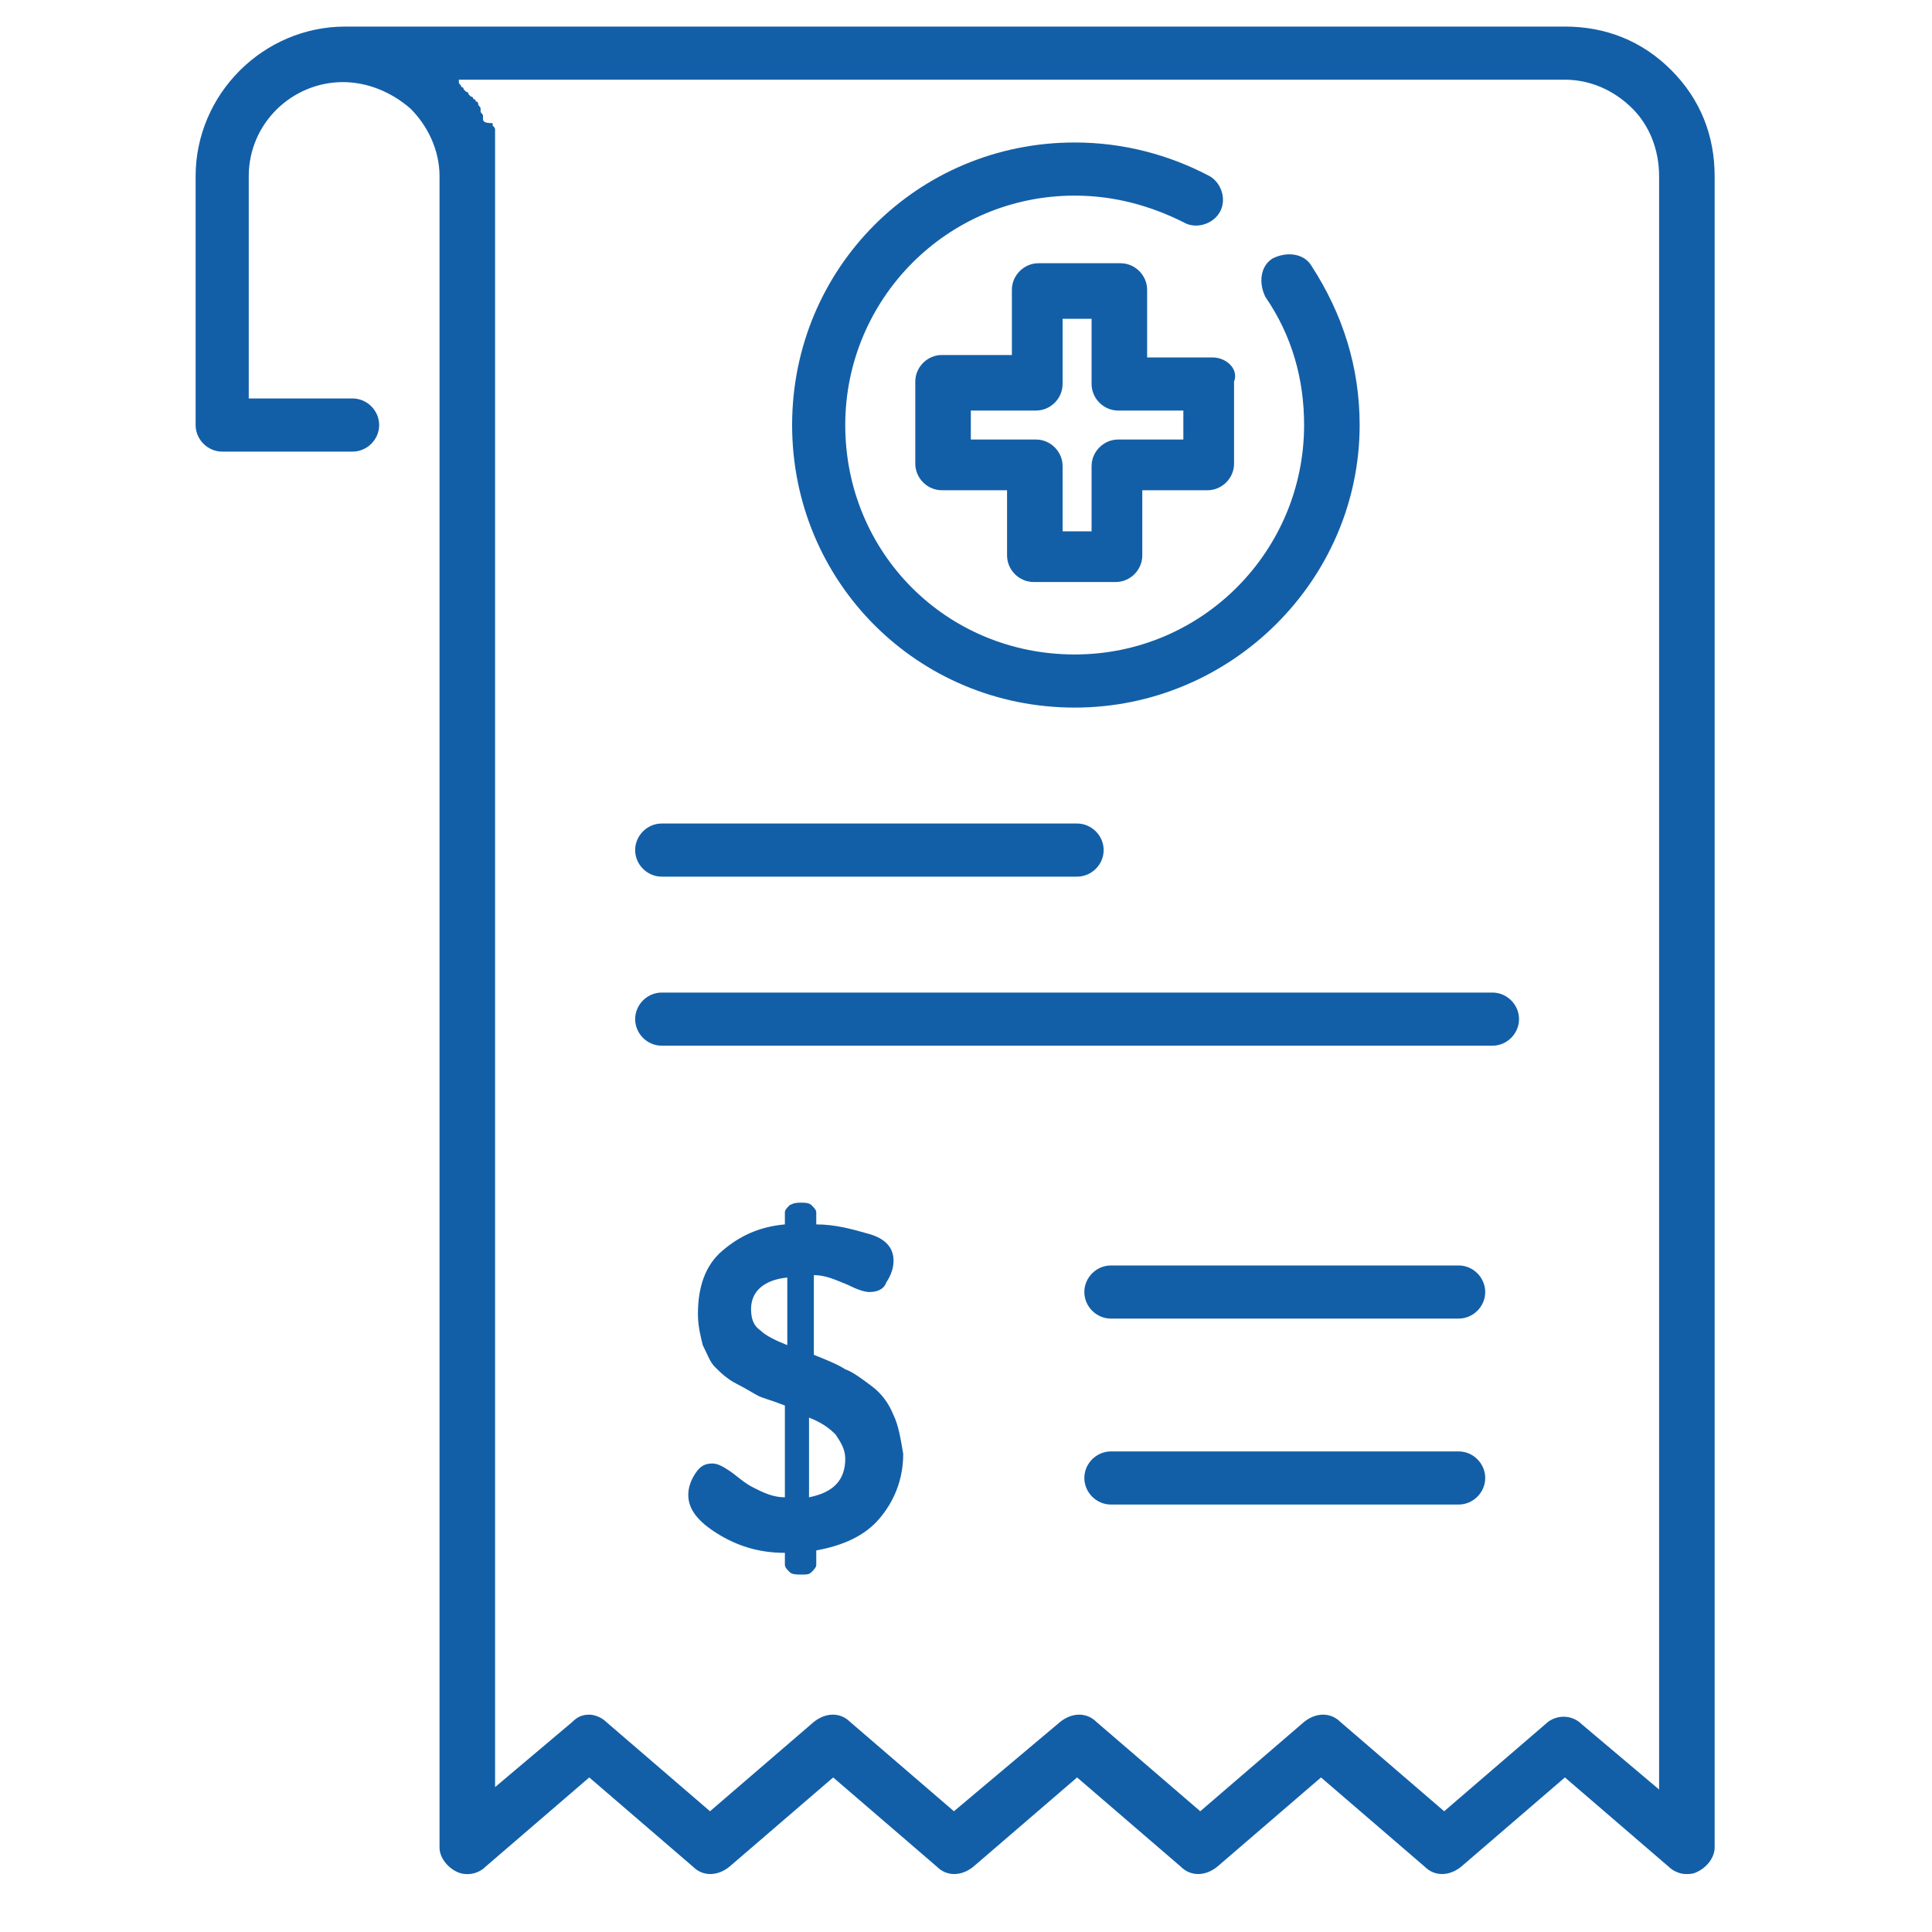 <?xml version="1.0" encoding="utf-8"?>
<!-- Generator: Adobe Illustrator 22.0.1, SVG Export Plug-In . SVG Version: 6.00 Build 0)  -->
<svg version="1.1" id="Layer_1" xmlns="http://www.w3.org/2000/svg" xmlns:xlink="http://www.w3.org/1999/xlink" x="0px" y="0px"
	 viewBox="0 0 80 80" style="enable-background:new 0 0 80 80;" xml:space="preserve">
<style type="text/css">
	.st0{fill:#B5916F;}
	.st1{fill:#135FA7;}
	.st2{fill:#018BD2;}
	.st3{fill:none;}
	.st4{fill:#008BD2;}
	.st5{fill:#FFFFFF;}
	.st6{fill:#08A9E1;}
	.st7{fill:#F6F9F9;}
	.st8{fill:url(#SVGID_1_);}
	.st9{fill:#FFFFFF;stroke:#BABCBE;stroke-width:0.228;stroke-miterlimit:10;}
	.st10{fill:#FFFFFF;stroke:#F2F2F2;stroke-width:0.231;stroke-miterlimit:10;}
</style>
<g>
	<path class="st1" d="M69.2,2.9C69.2,2.9,69.2,2.9,69.2,2.9c-1.2-1.2-2.7-1.8-4.4-1.8H14.3c-3.4,0-6.2,2.8-6.2,6.2v10.3
		c0,0.6,0.5,1.1,1.1,1.1h5.4c0.6,0,1.1-0.5,1.1-1.1c0-0.6-0.5-1.1-1.1-1.1h-4.3V7.3c0-2.2,1.8-3.9,3.9-3.9c1,0,2,0.4,2.8,1.1
		c0.7,0.7,1.2,1.7,1.2,2.8v69.2c0,0.4,0.3,0.8,0.7,1c0.4,0.2,0.9,0.1,1.2-0.2l4.3-3.7l4.3,3.7c0.4,0.4,1,0.4,1.5,0l4.3-3.7l4.3,3.7
		c0.4,0.4,1,0.4,1.5,0l4.3-3.7l4.3,3.7c0.4,0.4,1,0.4,1.5,0l4.3-3.7l4.3,3.7c0.4,0.4,1,0.4,1.5,0l4.3-3.7l4.3,3.7
		c0.2,0.2,0.5,0.3,0.7,0.3c0.2,0,0.3,0,0.5-0.1c0.4-0.2,0.7-0.6,0.7-1V7.3C71,5.6,70.4,4.1,69.2,2.9L69.2,2.9z M64.1,71.3L59.8,75
		l-4.3-3.7c-0.4-0.4-1-0.4-1.5,0L49.7,75l-4.3-3.7c-0.4-0.4-1-0.4-1.5,0L39.5,75l-4.3-3.7c-0.4-0.4-1-0.4-1.5,0L29.4,75l-4.3-3.7
		c-0.2-0.2-0.5-0.3-0.7-0.3c-0.3,0-0.5,0.1-0.7,0.3l-3.2,2.7V7.3c0-0.1,0-0.2,0-0.3c0,0,0-0.1,0-0.1c0-0.1,0-0.1,0-0.2
		c0,0,0-0.1,0-0.1c0-0.1,0-0.1,0-0.2c0,0,0-0.1,0-0.1c0-0.1,0-0.1,0-0.2c0,0,0-0.1,0-0.1c0-0.1,0-0.1,0-0.2c0,0,0-0.1,0-0.1
		c0-0.1,0-0.1,0-0.2c0,0,0-0.1,0-0.1c0-0.1,0-0.1-0.1-0.2c0,0,0,0,0-0.1C20,5.1,20,5,20,4.9c0,0,0,0,0-0.1c0-0.1-0.1-0.1-0.1-0.2
		c0,0,0-0.1,0-0.1c0-0.1-0.1-0.1-0.1-0.2c0,0,0-0.1-0.1-0.1c0-0.1-0.1-0.1-0.1-0.1c0,0,0-0.1-0.1-0.1c0,0-0.1-0.1-0.1-0.1
		c0,0,0-0.1-0.1-0.1c0,0-0.1-0.1-0.1-0.1c0,0,0-0.1-0.1-0.1c0-0.1-0.1-0.1-0.1-0.2c0,0,0,0,0-0.1c0,0,0,0,0,0h45.8
		c1,0,2,0.4,2.8,1.2c0.7,0.7,1.1,1.7,1.1,2.8v66.8l-3.2-2.7C65.1,71,64.5,71,64.1,71.3L64.1,71.3z M64.1,71.3"/>
	<path class="st1" d="M37,58.6c-0.2-0.5-0.5-0.9-0.9-1.2c-0.4-0.3-0.8-0.6-1.1-0.7c-0.3-0.2-0.8-0.4-1.3-0.6v-3.3
		c0.5,0,0.9,0.2,1.4,0.4c0.4,0.2,0.7,0.3,0.9,0.3c0.3,0,0.6-0.1,0.7-0.4c0.2-0.3,0.3-0.6,0.3-0.9c0-0.5-0.3-0.9-1-1.1
		c-0.7-0.2-1.4-0.4-2.2-0.4v-0.5c0-0.1-0.1-0.2-0.2-0.3c-0.1-0.1-0.3-0.1-0.4-0.1c-0.2,0-0.3,0-0.5,0.1c-0.1,0.1-0.2,0.2-0.2,0.3
		v0.5c-1.1,0.1-1.9,0.5-2.6,1.1c-0.7,0.6-1,1.5-1,2.6c0,0.5,0.1,0.9,0.2,1.3c0.2,0.4,0.3,0.7,0.5,0.9s0.5,0.5,0.9,0.7
		c0.4,0.2,0.7,0.4,0.9,0.5c0.2,0.1,0.6,0.2,1.1,0.4V62c-0.5,0-0.9-0.2-1.3-0.4c-0.4-0.2-0.7-0.5-1-0.7c-0.3-0.2-0.5-0.3-0.7-0.3
		c-0.3,0-0.5,0.1-0.7,0.4c-0.2,0.3-0.3,0.6-0.3,0.9c0,0.6,0.4,1.1,1.2,1.6s1.7,0.8,2.8,0.8v0.5c0,0.1,0.1,0.2,0.2,0.3
		c0.1,0.1,0.3,0.1,0.5,0.1c0.2,0,0.3,0,0.4-0.1c0.1-0.1,0.2-0.2,0.2-0.3v-0.6c1.1-0.2,2-0.6,2.6-1.3c0.6-0.7,1-1.6,1-2.7
		C37.3,59.6,37.2,59,37,58.6L37,58.6z M32.6,55.7c-0.5-0.2-0.9-0.4-1.1-0.6c-0.3-0.2-0.4-0.5-0.4-0.9c0-0.7,0.5-1.2,1.5-1.3V55.7z
		 M33.5,62v-3.3c0.5,0.2,0.8,0.4,1.1,0.7c0.2,0.3,0.4,0.6,0.4,1C35,61.3,34.5,61.8,33.5,62L33.5,62z M33.5,62"/>
	<path class="st1" d="M60.4,60.1H46c-0.6,0-1.1,0.5-1.1,1.1c0,0.6,0.5,1.1,1.1,1.1h14.4c0.6,0,1.1-0.5,1.1-1.1
		C61.5,60.6,61,60.1,60.4,60.1L60.4,60.1z M60.4,60.1"/>
	<path class="st1" d="M60.4,52.4H46c-0.6,0-1.1,0.5-1.1,1.1c0,0.6,0.5,1.1,1.1,1.1h14.4c0.6,0,1.1-0.5,1.1-1.1
		C61.5,52.9,61,52.4,60.4,52.4L60.4,52.4z M60.4,52.4"/>
	<path class="st1" d="M61.8,41.1H27.4c-0.6,0-1.1,0.5-1.1,1.1c0,0.6,0.5,1.1,1.1,1.1h34.4c0.6,0,1.1-0.5,1.1-1.1
		C62.9,41.6,62.4,41.1,61.8,41.1L61.8,41.1z M61.8,41.1"/>
	<path class="st1" d="M44.6,34.1H27.4c-0.6,0-1.1,0.5-1.1,1.1c0,0.6,0.5,1.1,1.1,1.1h17.2c0.6,0,1.1-0.5,1.1-1.1
		C45.7,34.6,45.2,34.1,44.6,34.1L44.6,34.1z M44.6,34.1"/>
	<path class="st1" d="M54.3,11c-0.3-0.5-1-0.6-1.6-0.3c-0.5,0.3-0.6,1-0.3,1.6c1.1,1.6,1.6,3.4,1.6,5.3c0,5.2-4.2,9.5-9.5,9.5
		s-9.5-4.2-9.5-9.5c0-5.2,4.2-9.5,9.5-9.5c1.6,0,3.1,0.4,4.5,1.1c0.5,0.3,1.2,0.1,1.5-0.4c0.3-0.5,0.1-1.2-0.4-1.5
		c-1.7-0.9-3.6-1.4-5.6-1.4c-6.5,0-11.7,5.2-11.7,11.7s5.2,11.7,11.7,11.7S56.3,24,56.3,17.6C56.3,15.2,55.6,13,54.3,11L54.3,11z
		 M54.3,11"/>
	<path class="st1" d="M50.2,14.8h-2.7V12c0-0.6-0.5-1.1-1.1-1.1h-3.4c-0.6,0-1.1,0.5-1.1,1.1v2.7H39c-0.6,0-1.1,0.5-1.1,1.1v3.4
		c0,0.6,0.5,1.1,1.1,1.1h2.7v2.7c0,0.6,0.5,1.1,1.1,1.1h3.4c0.6,0,1.1-0.5,1.1-1.1v-2.7h2.7c0.6,0,1.1-0.5,1.1-1.1v-3.4
		C51.3,15.3,50.8,14.8,50.2,14.8L50.2,14.8z M49,18.2h-2.7c-0.6,0-1.1,0.5-1.1,1.1V22H44v-2.7c0-0.6-0.5-1.1-1.1-1.1h-2.7V17h2.7
		c0.6,0,1.1-0.5,1.1-1.1v-2.7h1.2v2.7c0,0.6,0.5,1.1,1.1,1.1H49V18.2z M49,18.2"/>
</g>
</svg>
